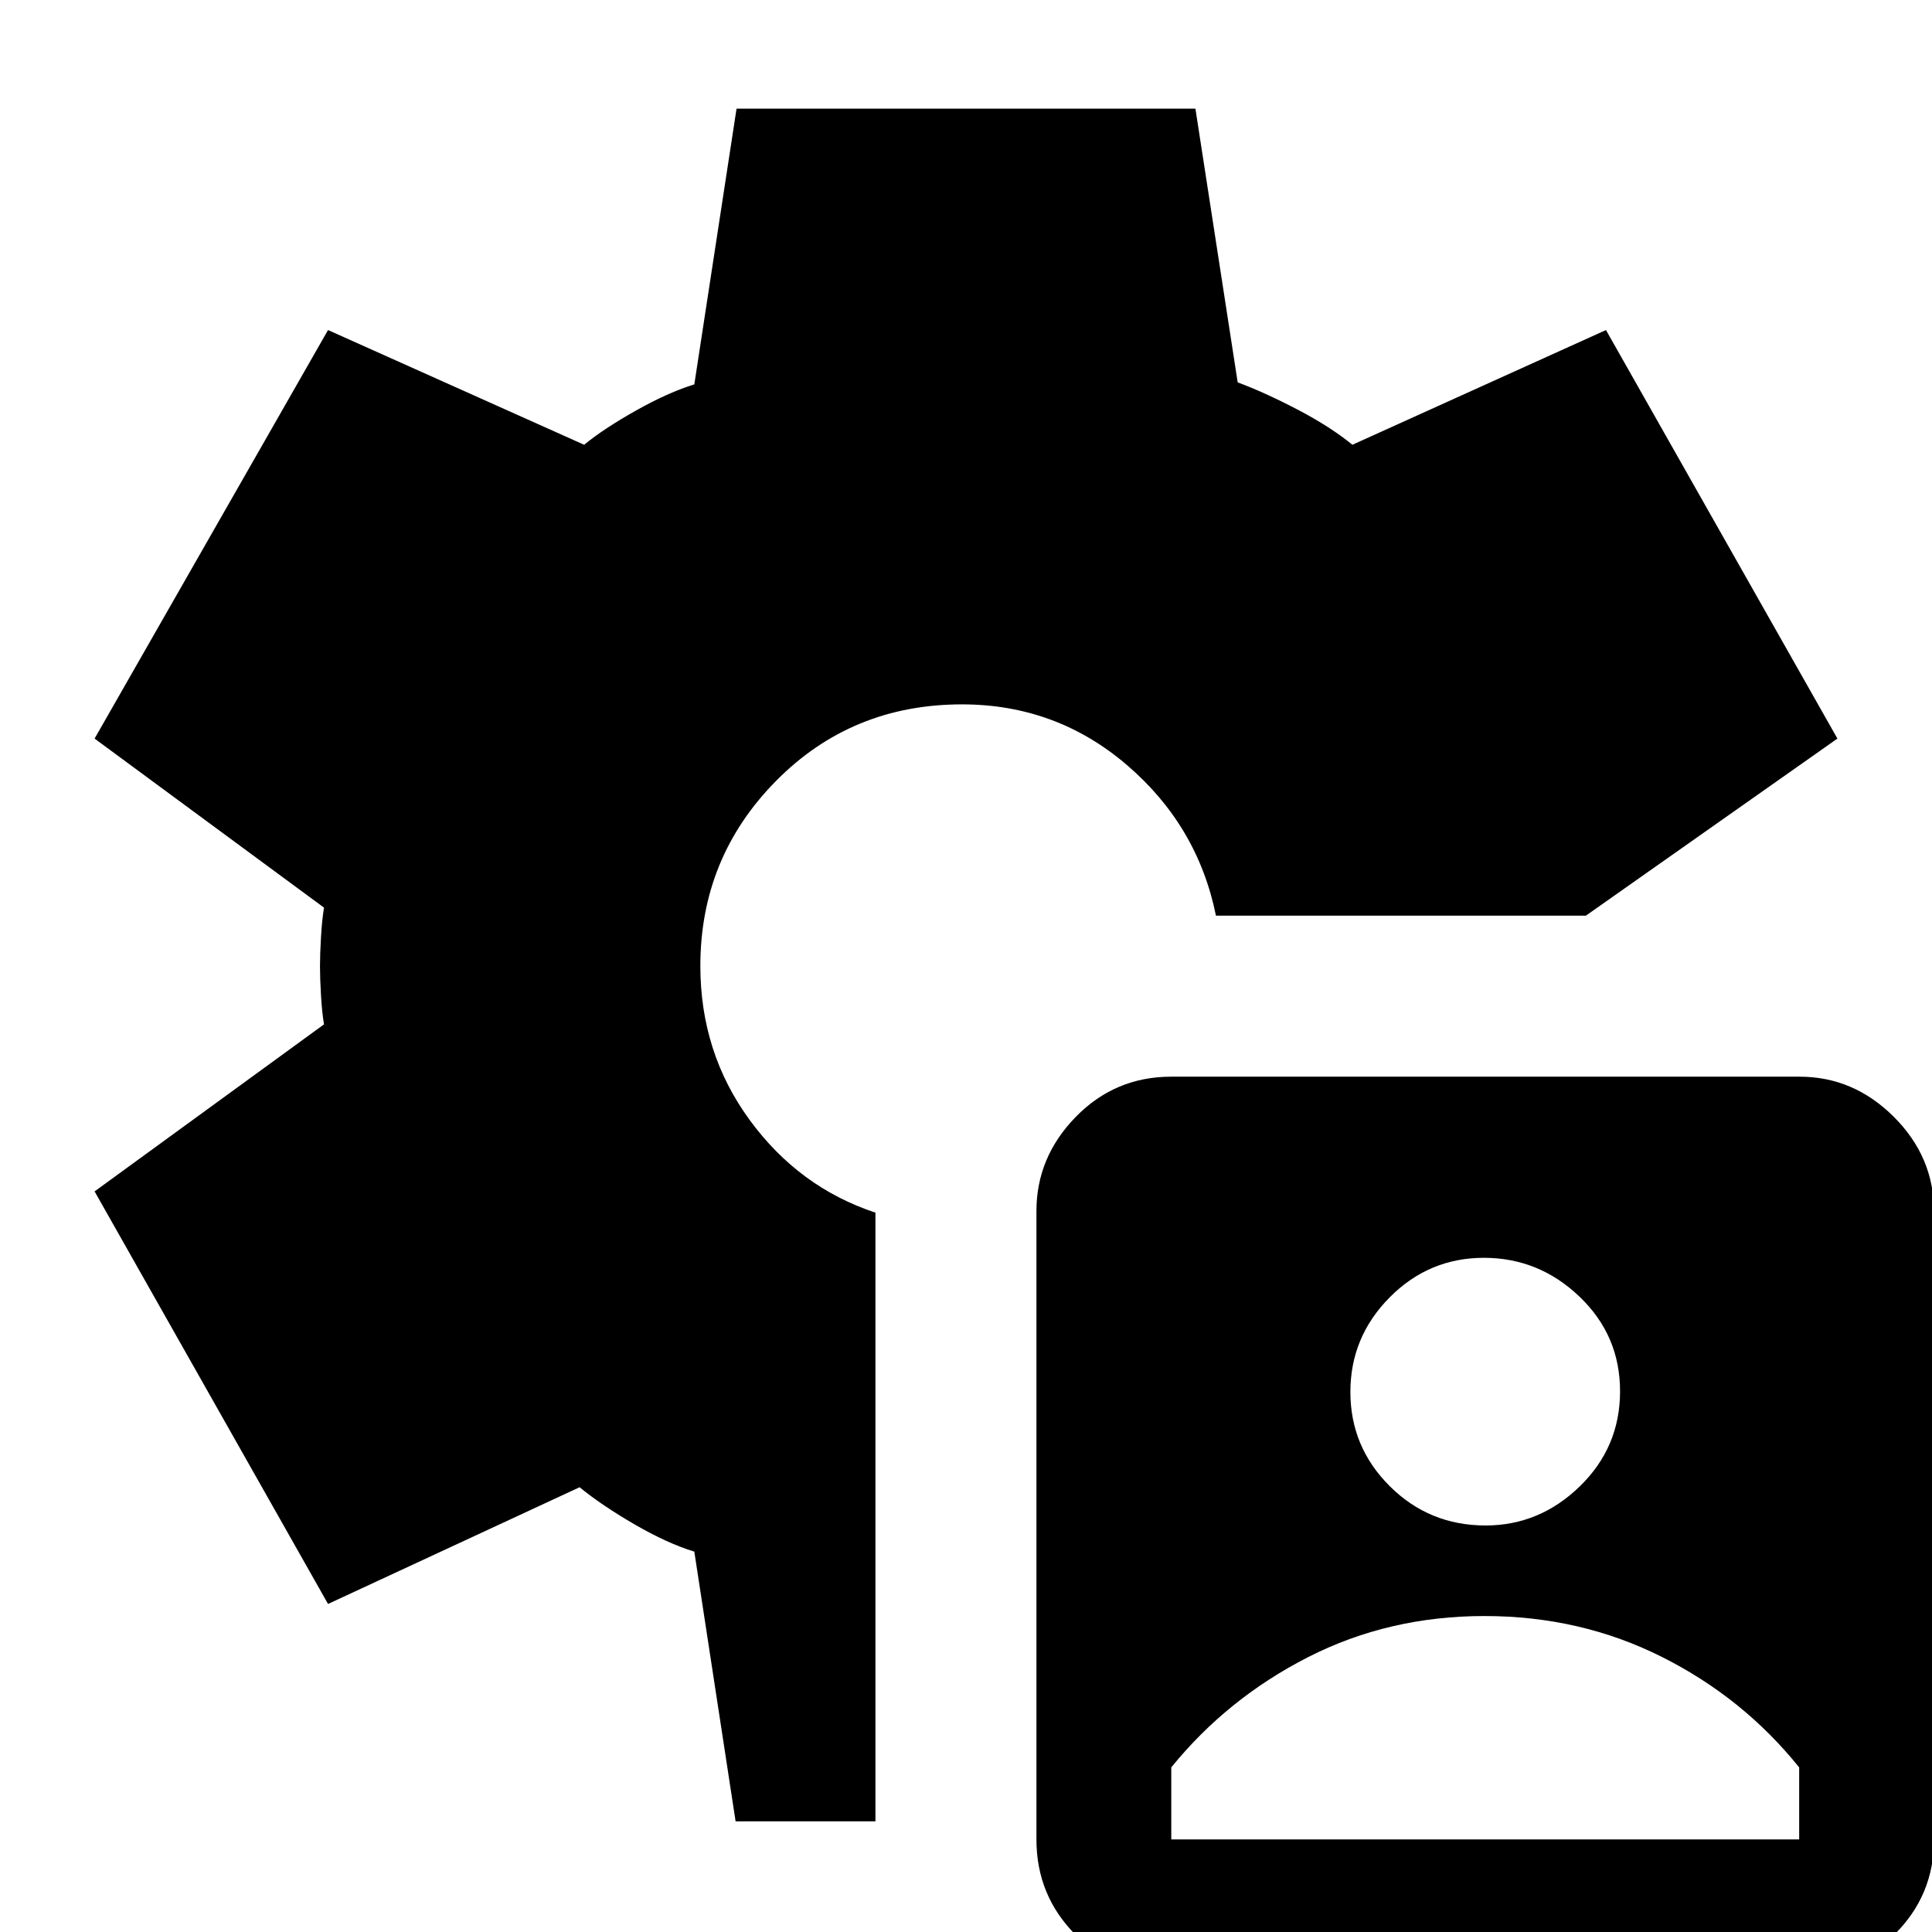 <svg xmlns="http://www.w3.org/2000/svg" width="48" height="48" viewBox="0 -960 960 960"><path d="M581.882 21q-27.867 0-47.375-19.542Q515-18.083 515-46v-312.229Q515-385 534.519-405q19.52-20 47.404-20h312.31Q921-425 941-405.083q20 19.916 20 47.083v312.131Q961-18 941.083 1.5 921.167 21 894 21H581.882ZM582-46h312v-35.784q-27.866-34.666-68.294-54.941Q785.279-157 737.639-157q-47.639 0-87.722 20.459Q609.835-116.082 582-81.8V-46Zm156.176-156Q765-202 785-221.447q20-19.448 20-47.229 0-27.782-20.177-47.053Q764.647-335 737.324-335 710-335 690.5-315.324q-19.5 19.677-19.5 47Q671-241 690.593-221.5q19.593 19.5 47.583 19.5ZM365.512-55 345-189q-13.417-4.105-29.708-13.553Q299-212 288-221l-125 58L47-368l114-83q-1-5.867-1.5-14.457-.5-8.591-.5-14.458 0-5.867.5-14.457.5-8.591 1.5-14.628L47-593l116-203 127.254 57Q300-747 316-756q16-9 29-13l20.983-137H594l21 136q13.222 4.895 29.611 13.447Q661-748 672-739l126-57 115 203-125 88H604.202q-9.056-44.7-44.229-74.85Q524.8-610 478-610q-54.857 0-92.429 38.071Q348-533.857 348-480q0 43 24.5 76.5t62.5 46.05V-55h-69.488Z"/></svg>